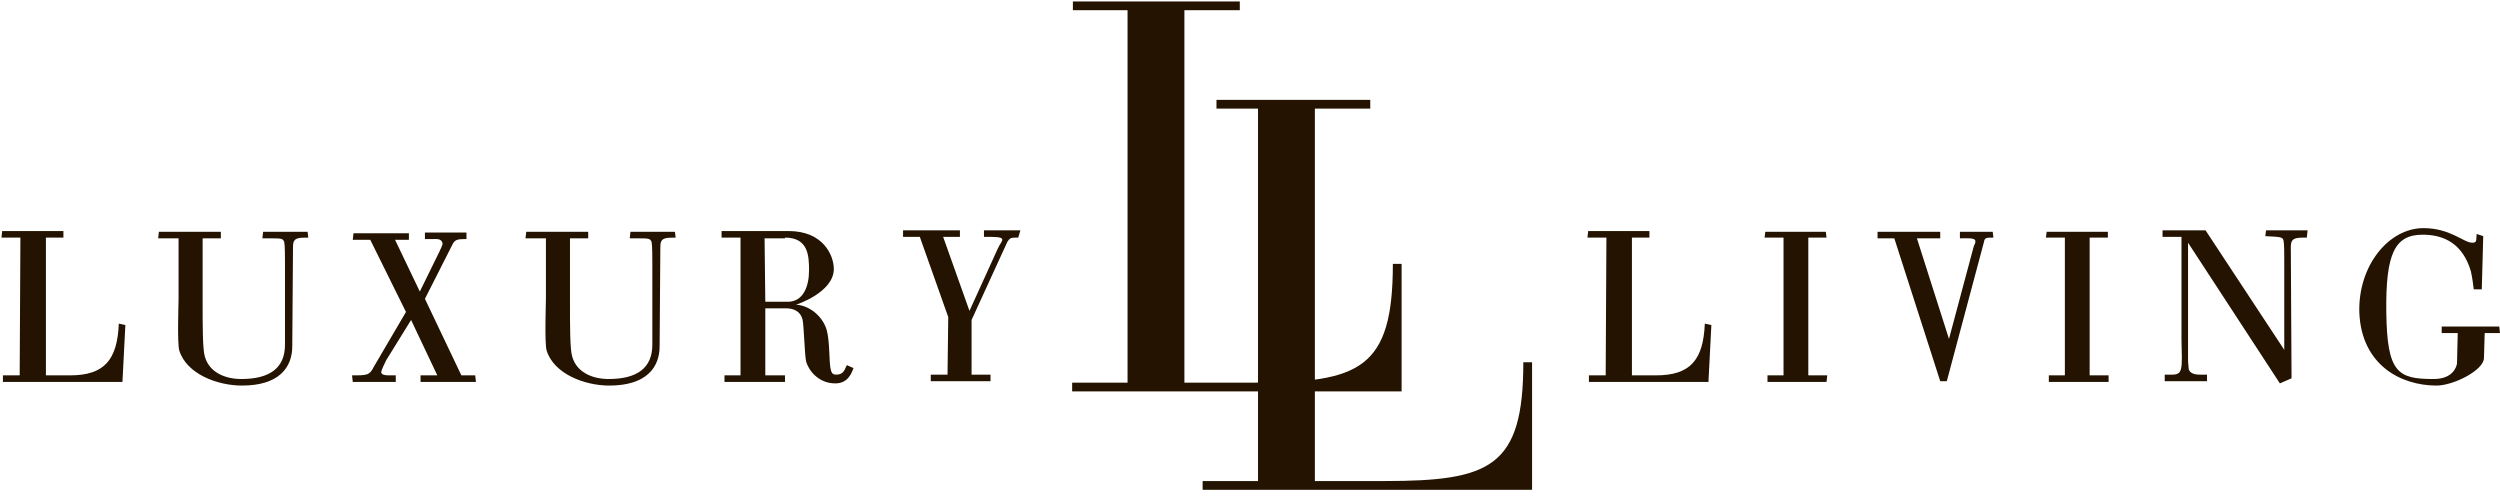 <svg width="343" height="68" viewBox="0 0 343 68" fill="none" xmlns="http://www.w3.org/2000/svg">
    <path
        d="M16.8 52.4H0.4V51.5H2.7L2.8 32.6H0.2L0.3 31.7H8.7V32.6H6.3V51.5H9.6C14.3 51.5 16.1 49.4 16.3 44.4L17.2 44.6L16.8 52.4Z"
        fill="#231300" />
    <path
        d="M42.3 32.6C40.9 32.6 40.2 32.6 40.2 33.8L40.1 47.5C40.1 50.4 38.3 52.9 33.2 52.9C29.8 52.9 25.6 51.3 24.6 48.1C24.3 47.1 24.5 41.7 24.5 41V32.7H21.7L21.8 31.8H30.3V32.7H27.8V41.4C27.8 44.8 27.8 47.9 28.1 48.9C28.7 51.1 30.9 52 33.1 52C37 52 39.1 50.5 39.1 47.3V36C39.1 35.3 39.1 33.7 39 33.2C38.8 32.7 38.6 32.7 37 32.7H36L36.1 31.8H42.2L42.3 32.6Z"
        fill="#231300" />
    <path
        d="M64.1 32.8H63.7C62.8 32.8 62.4 32.9 62.1 33.5L58.3 41L63.3 51.5H65.2L65.3 52.4H57.7V51.5H60L56.4 43.9L53 49.4C52.8 49.8 52.3 50.8 52.3 51.1C52.4 51.4 52.7 51.5 53.4 51.5H54.3V52.4H48.4L48.3 51.5C50.4 51.5 50.7 51.5 51.3 50.3L55.7 42.8L50.8 32.9H48.4L48.5 32H56.1V32.9H54.2L57.6 40L60.3 34.5C60.4 34.2 60.8 33.6 60.7 33.3C60.5 32.7 59.9 32.8 59.3 32.8H58.3V31.9H64V32.8H64.1Z"
        fill="#231300" />
    <path
        d="M92.7 32.6C91.3 32.6 90.6 32.6 90.6 33.8L90.5 47.5C90.5 50.4 88.7 52.9 83.6 52.9C80.2 52.9 76 51.3 75 48.1C74.7 47.1 74.9 41.7 74.9 41V32.7H72.1L72.2 31.8H80.7V32.7H78.2V41.4C78.2 44.8 78.2 47.9 78.5 48.9C79.1 51.1 81.3 52 83.5 52C87.4 52 89.5 50.5 89.5 47.3V36C89.5 35.3 89.5 33.7 89.4 33.2C89.2 32.7 89 32.7 87.4 32.7H86.4L86.5 31.8H92.6L92.7 32.6Z"
        fill="#231300" />
    <path
        d="M107.7 32.6C110.9 32.6 111 35.1 111 37.1C111 39.3 110.2 41.4 108.1 41.4H105L104.9 32.7H107.7V32.6ZM114.4 36.9C114.4 35.1 113 31.7 108.2 31.7H99V32.6H101.6V51.5H99.4V52.4H107.7V51.5H105V42.3H107.8C108.9 42.3 109.8 42.7 110.1 43.8C110.3 44.6 110.4 48.8 110.6 49.6C110.9 50.7 112.2 52.6 114.6 52.6C116.3 52.6 116.8 51.3 117.1 50.5L116.2 50.1C115.9 50.5 115.9 51.4 114.7 51.4C114.2 51.4 114.1 51.1 114 50.8C113.7 49.7 113.9 46.9 113.4 45.2C112.8 43.3 111 41.9 109.2 41.8C109.3 41.8 114.4 40.1 114.4 36.9Z"
        fill="#231300" />
    <path
        d="M139.7 32.6H139.3C138.7 32.6 138.5 32.7 138.2 33.2L133.3 43.9V51.4H135.9V52.3H127.7V51.4H130L130.1 43.5L126.2 32.5H123.9V31.6H131.7V32.5H129.4L133.1 42.9H132.9L136.9 34.1C137.2 33.4 137.6 33.1 137.5 32.8C137.4 32.5 136.4 32.5 135.7 32.5H135V31.6H140L139.7 32.6Z"
        fill="#231300" />
    <path
        d="M234.4 52.4H218V51.5H220.3L220.4 32.6H217.8L217.9 31.7H226.3V32.6H223.9V51.5H227.2C231.9 51.5 233.7 49.4 233.9 44.4L234.8 44.6L234.4 52.4Z"
        fill="#231300" />
    <path
        d="M250.6 32.6H248.1V51.5H250.7L250.6 52.4H242.5V51.5H244.7V32.6H242.1L242.2 31.8H250.5L250.6 32.6Z"
        fill="#231300" />
    <path
        d="M273.5 32.6C272.5 32.6 272.3 32.6 272.2 33.2L267.1 52.3H266.2L259.9 32.7H257.6V31.8H266.2V32.7H263L267.4 46.5L270.8 33.8C270.9 33.5 271.1 33.3 271 33C270.9 32.6 269.8 32.7 268.9 32.7V31.8H273.4L273.5 32.6Z"
        fill="#231300" />
    <path d="M289.2 32.6H286.7V51.5H289.3V52.4H281.1V51.5H283.3V32.6H280.7L280.8 31.8H289.2V32.6Z"
        fill="#231300" />
    <path
        d="M316.5 32.6H316C314.6 32.6 314.3 32.9 314.3 33.9L314.4 51.9L312.8 52.6L300.2 33.3V49.3C300.2 50 300.3 50.4 300.3 50.7C300.4 50.9 300.6 51.4 301.8 51.4H302.8V52.3H297V51.4H298C299.5 51.4 299.4 50.7 299.3 46.6V32.5H296.7V31.6H302.6L313.4 48V35.5C313.4 34.6 313.4 33.5 313.3 33C313.2 32.5 312.8 32.5 310.8 32.4L310.9 31.6H316.6L316.5 32.6Z"
        fill="#231300" />
    <path
        d="M340.5 39.7H339.4C339.3 38.9 339.2 38.1 339 37.2C337.9 33.5 335.4 32.2 332.4 32.2C328.6 32.2 327.3 34.7 327.4 42.8C327.5 51.2 329 52 333.9 52C336.5 52 337 50.4 337.1 49.9L337.2 45.7H335V44.8H342.9L343 45.7H340.9L340.8 49.1C340.8 50.8 336.6 52.9 334.3 52.9C329.3 52.9 324 50 323.7 42.9C323.5 36.5 327.7 31.3 332.5 31.3C336.2 31.3 338 33.3 339.2 33.3C339.9 33.3 339.7 32.9 339.8 32.1L340.7 32.4L340.5 39.7Z"
        fill="#231300" />
    <path
        d="M154.8 1.4H147.2V0.2H170.1V1.4H162.5V52.5H172C186.6 52.5 191.1 50.6 191.1 36.2H192.3V53.7H147.1V52.5H154.7V1.4H154.8Z"
        fill="#231300" />
    <path
        d="M172.7 14.9H166.9V13.7H188V14.9H180.4V66H189.9C204.5 66 209 64.1 209 49.7H210.2V67.2H165V66H172.6V14.9H172.7Z"
        fill="#231300" />
</svg>